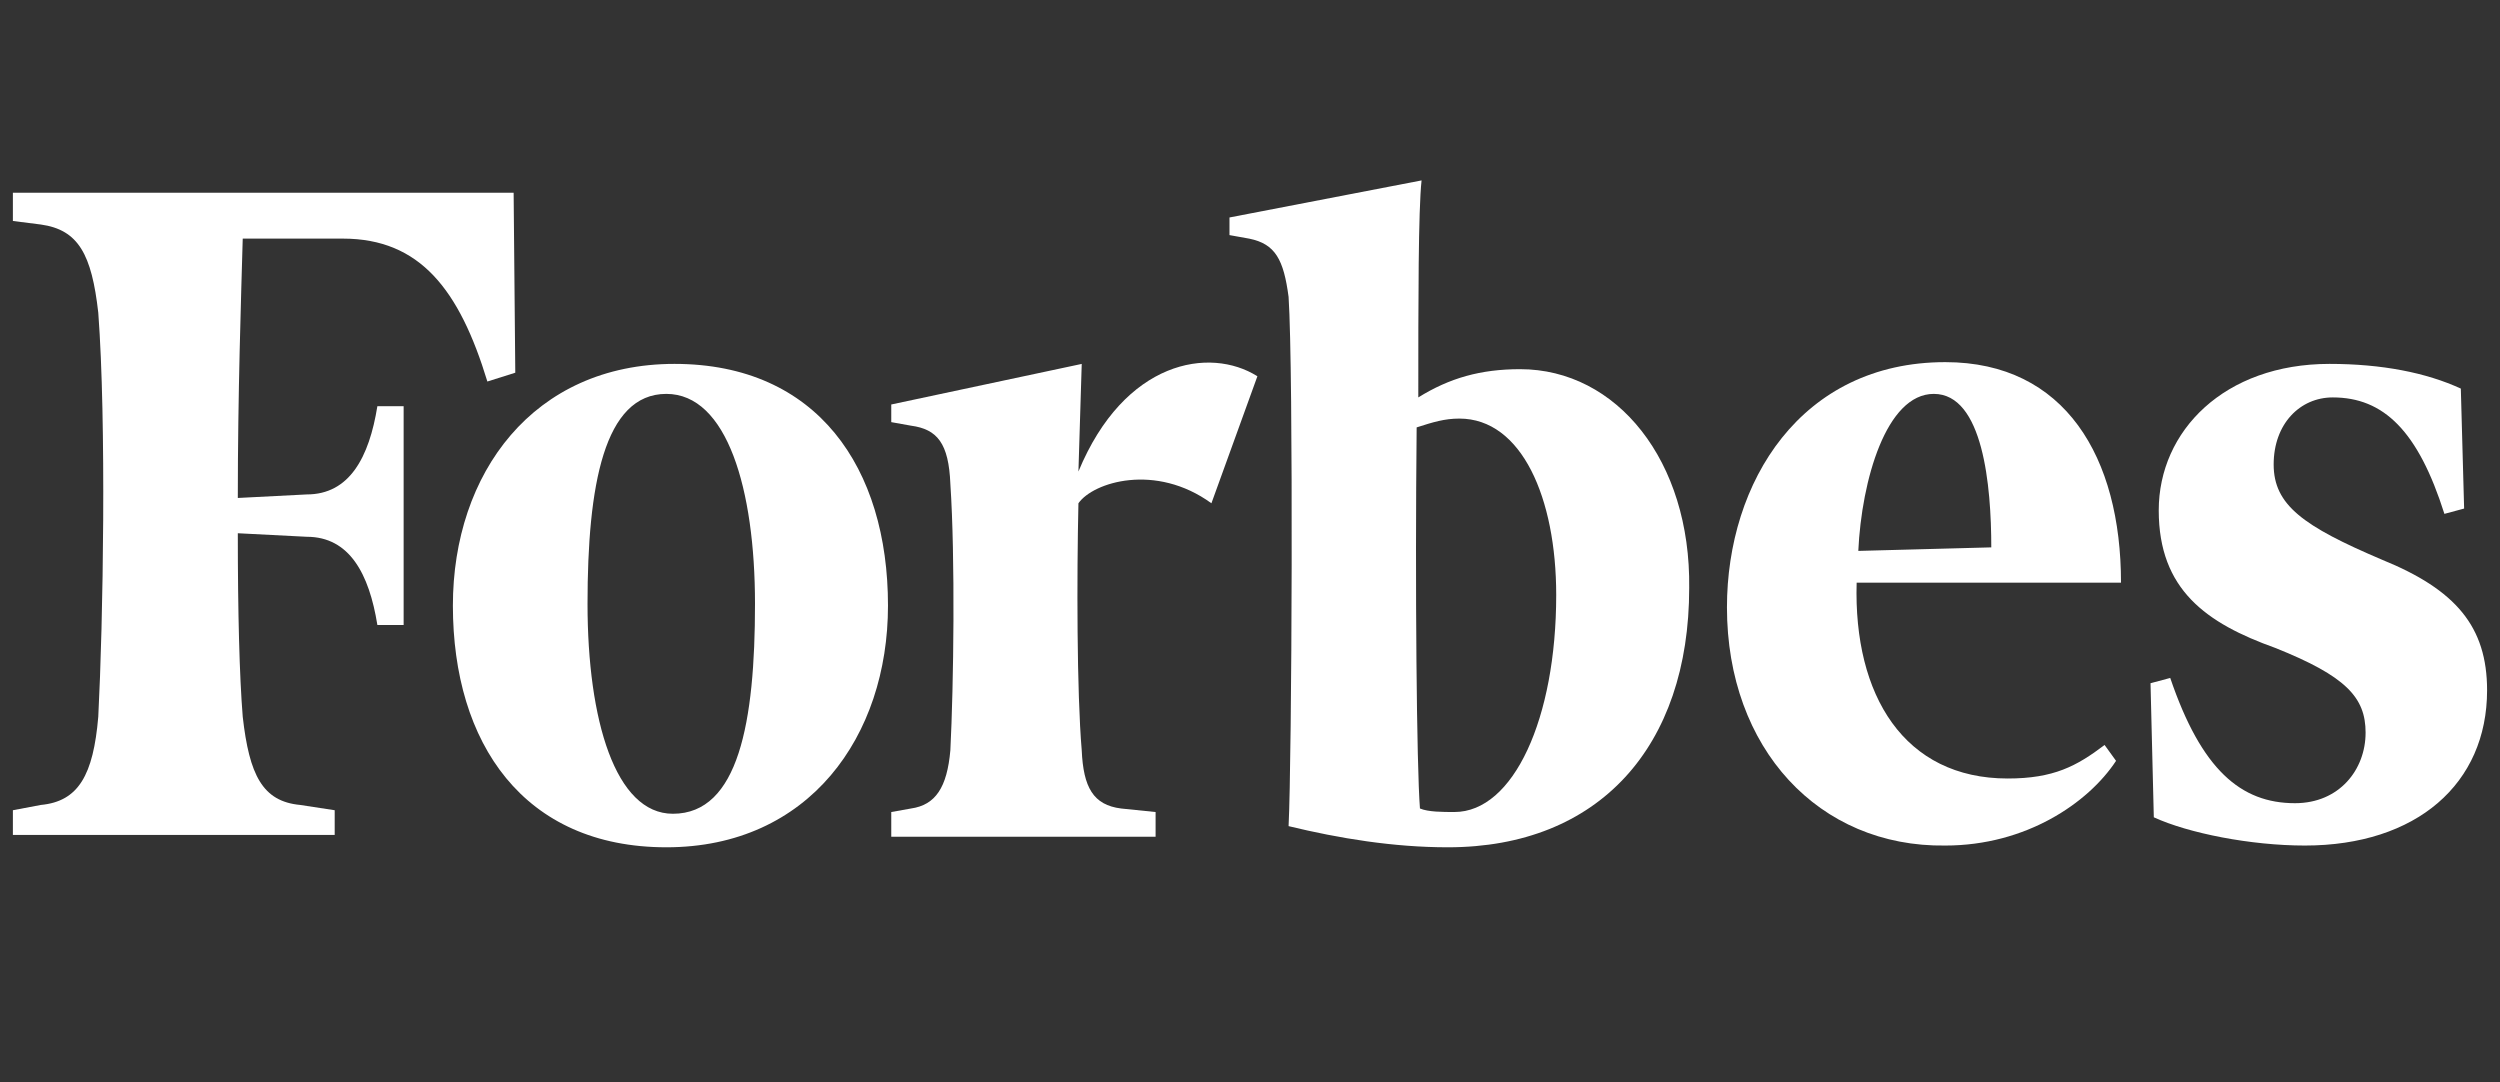 <svg xmlns="http://www.w3.org/2000/svg" width="97" height="42" viewBox="0 0 97 42" fill="none">
  <rect x="0" y="0" width="97" height="42" fill="#333333" stroke="none"/>
  <g clip-path="url(#clip0_1048_2140)">
    <path fill-rule="evenodd" clip-rule="evenodd" d="M58.98 14.324C57.451 14.324 56.24 14.667 55.03 15.42C55.03 11.655 55.03 8.164 55.157 7L47.704 8.438V9.122L48.468 9.259C49.488 9.464 49.806 10.08 49.997 11.518C50.188 14.393 50.125 29.521 49.997 32.054C51.972 32.533 54.074 32.875 56.177 32.875C62.037 32.875 65.541 28.973 65.541 22.812C65.605 17.884 62.738 14.324 58.98 14.324ZM56.431 31.506C55.986 31.506 55.412 31.506 55.094 31.369C54.966 29.726 54.903 22.744 54.966 16.583C55.603 16.378 56.049 16.241 56.623 16.241C59.043 16.241 60.381 19.321 60.381 23.086C60.381 27.878 58.725 31.506 56.431 31.506Z" fill="white"/>
    <path fill-rule="evenodd" clip-rule="evenodd" d="M19.929 7.479H0.5V8.574L1.583 8.711C3.048 8.916 3.558 9.874 3.813 12.133C4.131 16.377 4.004 24.113 3.813 27.809C3.621 30.068 3.048 31.095 1.583 31.232L0.5 31.437V32.395H12.986V31.437L11.648 31.232C10.183 31.095 9.673 30.068 9.418 27.809C9.291 26.235 9.227 23.77 9.227 20.69L11.903 20.827C13.559 20.827 14.323 22.264 14.642 24.249H15.661V15.761H14.642C14.323 17.746 13.559 19.184 11.903 19.184L9.227 19.321C9.227 15.282 9.355 11.517 9.418 9.258H13.304C16.298 9.258 17.827 11.243 18.91 14.803L19.993 14.461L19.929 7.479Z" fill="white"/>
    <path fill-rule="evenodd" clip-rule="evenodd" d="M26.172 14.119C31.714 14.119 34.454 18.158 34.454 23.497C34.454 28.562 31.396 32.875 25.854 32.875C20.312 32.875 17.572 28.836 17.572 23.497C17.572 18.363 20.694 14.119 26.172 14.119ZM25.854 15.283C23.433 15.283 22.796 18.842 22.796 23.429C22.796 27.947 23.879 31.574 26.108 31.574C28.657 31.574 29.294 28.015 29.294 23.429C29.294 18.979 28.211 15.283 25.854 15.283Z" fill="white"/>
    <path fill-rule="evenodd" clip-rule="evenodd" d="M67.006 23.566C67.006 18.706 69.873 14.051 75.478 14.051C80.129 14.051 82.295 17.747 82.295 22.607H72.038C71.911 26.988 73.886 30.206 77.899 30.206C79.683 30.206 80.575 29.726 81.658 28.905L82.103 29.521C81.02 31.164 78.6 32.807 75.478 32.807C70.573 32.875 67.006 29.042 67.006 23.566ZM72.102 21.375L77.262 21.238C77.262 18.843 76.944 15.283 75.032 15.283C73.185 15.283 72.23 18.637 72.102 21.375Z" fill="white"/>
    <path fill-rule="evenodd" clip-rule="evenodd" d="M95.48 15.077C94.142 14.461 92.422 14.119 90.384 14.119C86.307 14.119 83.759 16.72 83.759 19.801C83.759 22.881 85.606 24.182 88.282 25.14C91.021 26.235 91.785 27.057 91.785 28.426C91.785 29.863 90.766 31.164 89.046 31.164C86.944 31.164 85.415 29.863 84.205 26.304L83.44 26.509L83.568 31.711C84.906 32.327 87.326 32.807 89.428 32.807C93.76 32.807 96.499 30.411 96.499 26.783C96.499 24.319 95.289 22.881 92.422 21.717C89.365 20.417 88.218 19.595 88.218 18.021C88.218 16.447 89.237 15.42 90.511 15.42C92.486 15.42 93.824 16.72 94.843 19.938L95.608 19.732L95.48 15.077Z" fill="white"/>
    <path fill-rule="evenodd" clip-rule="evenodd" d="M48.787 14.599C46.939 13.435 43.627 13.983 41.843 18.295L41.971 14.12L34.581 15.694V16.379L35.346 16.516C36.365 16.652 36.811 17.2 36.874 18.774C37.066 21.649 37.002 26.578 36.874 29.111C36.747 30.548 36.301 31.233 35.346 31.37L34.581 31.507V32.465H44.837V31.507L43.499 31.37C42.416 31.233 42.034 30.548 41.971 29.111C41.779 26.852 41.779 22.334 41.843 19.527C42.416 18.706 44.837 17.953 47.003 19.527L48.787 14.599Z" fill="white"/>
  </g>
  <defs>
    <clipPath id="clip0_1048_2140">
      <rect width="96" height="42" fill="white" transform="translate(0.5)"/>
    </clipPath>
  </defs>
</svg>